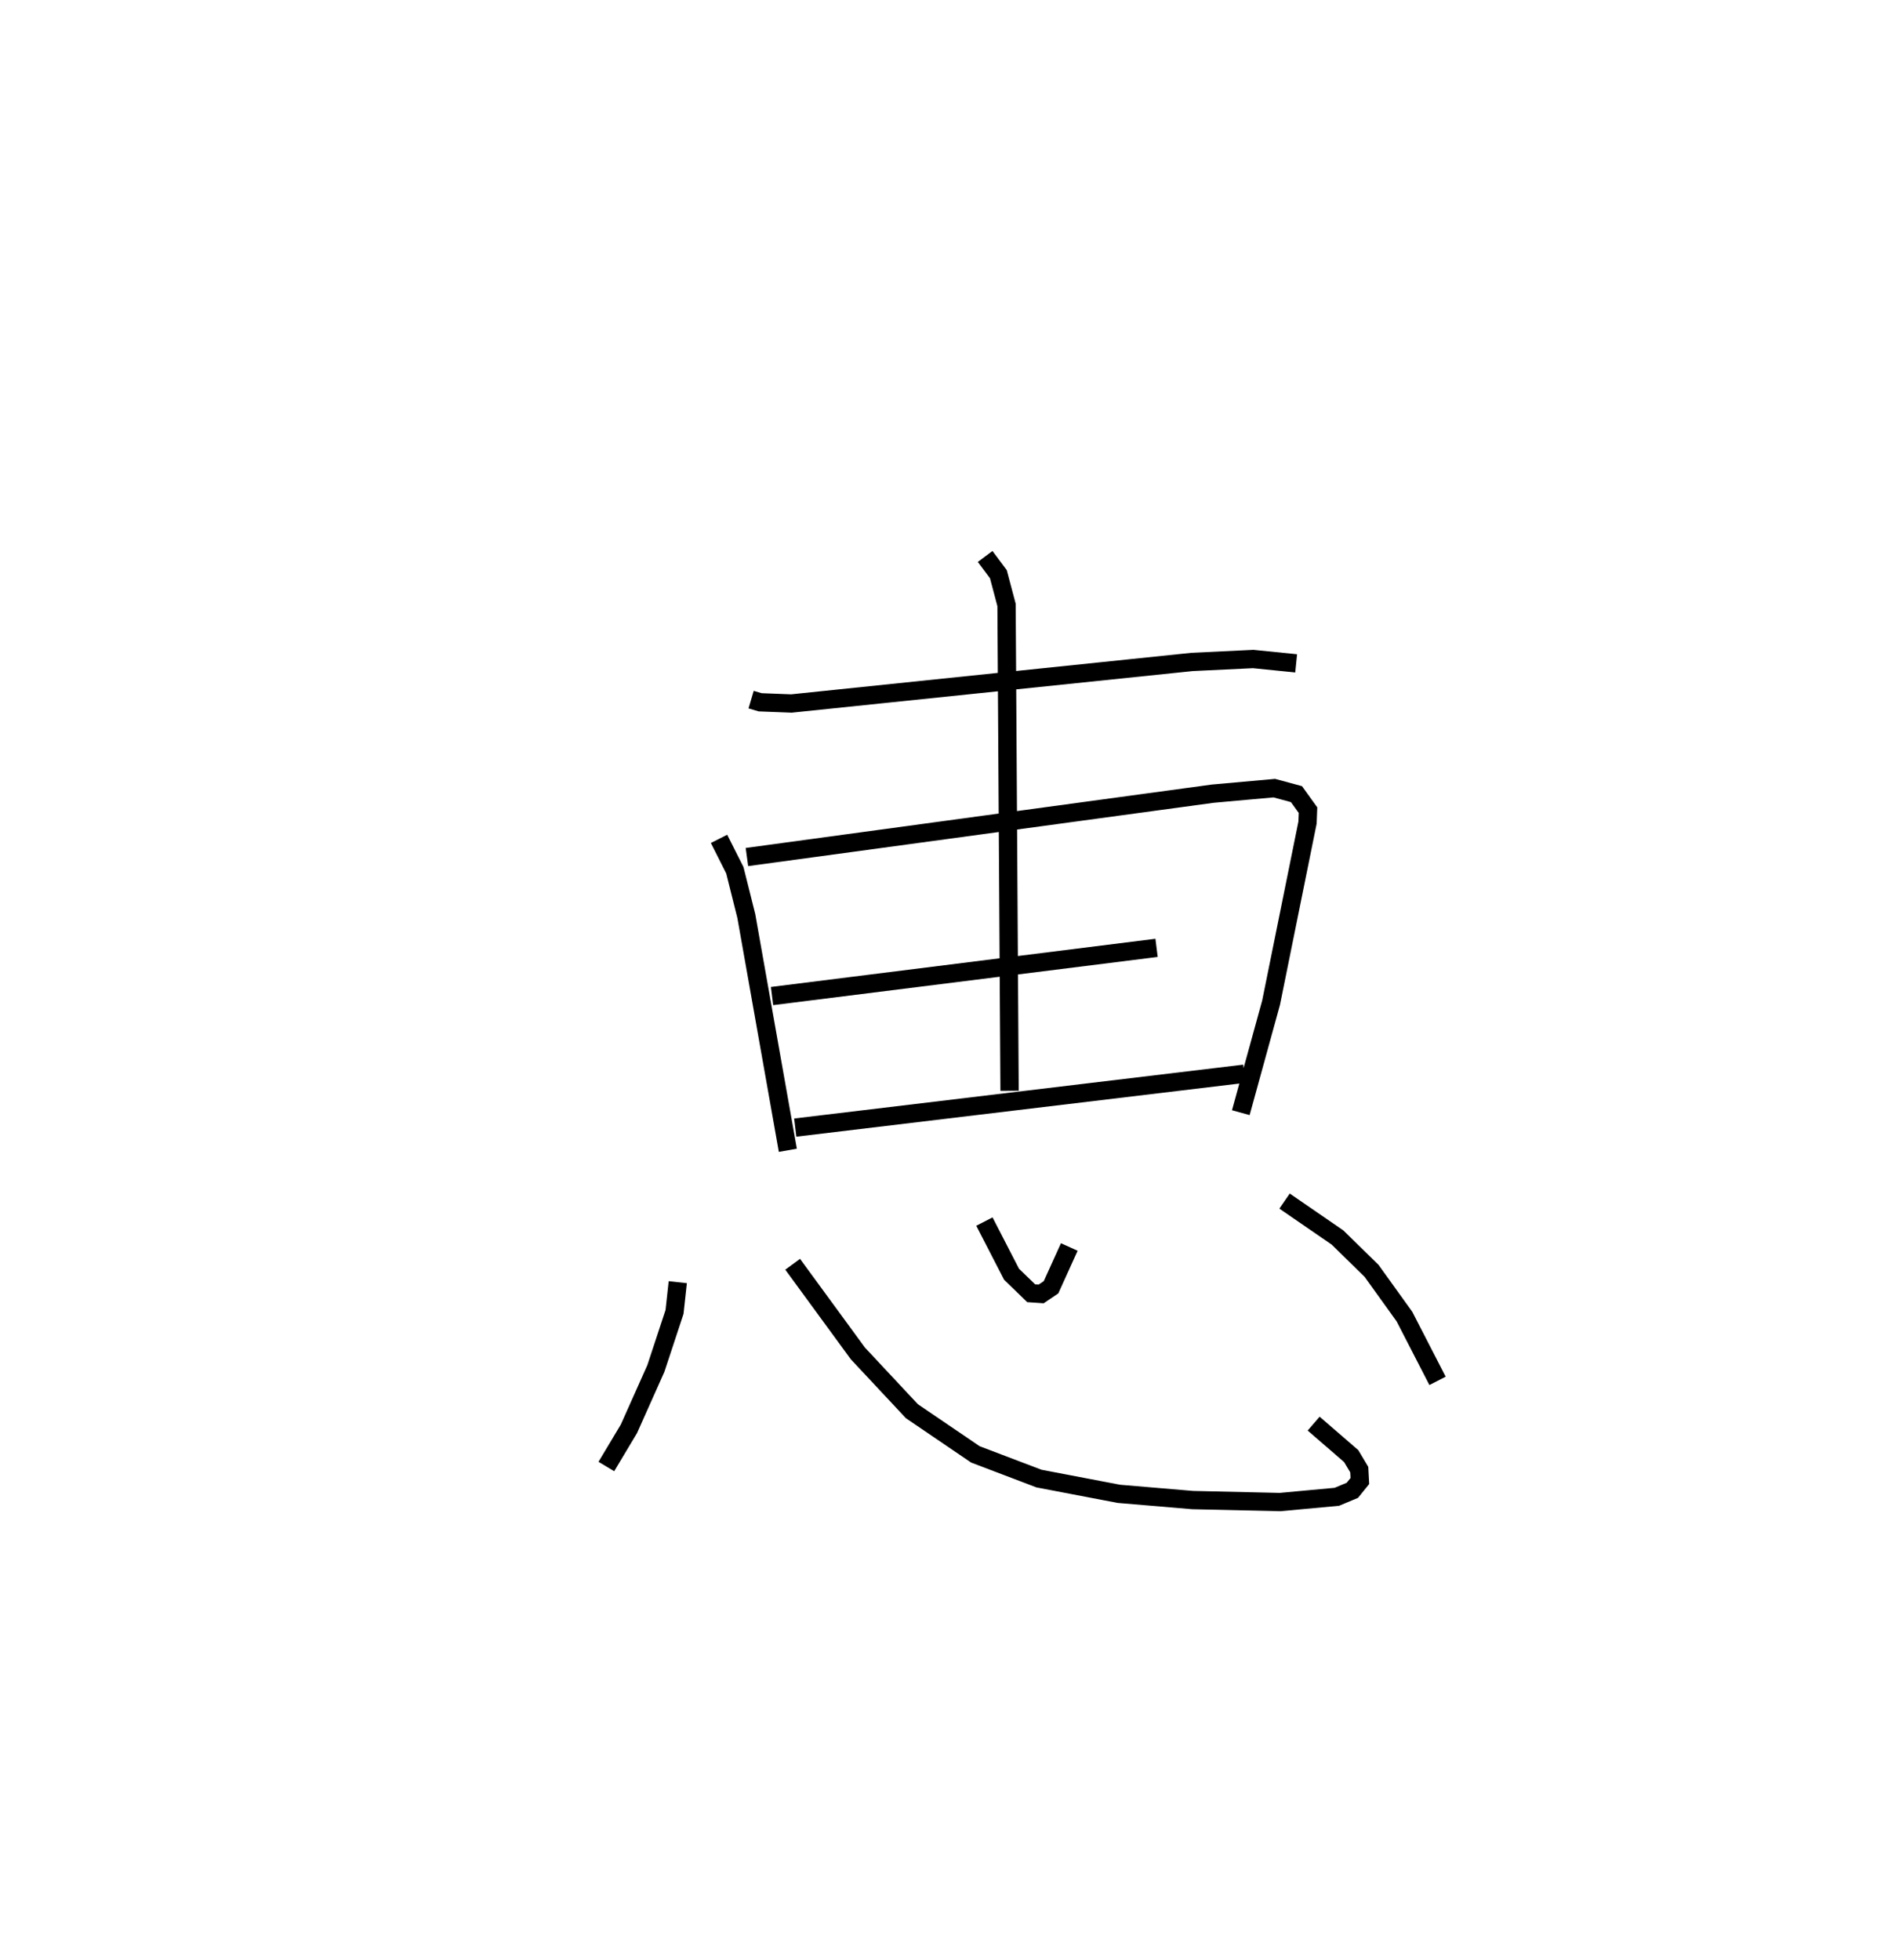 <?xml version="1.0" encoding="utf-8" ?>
<svg baseProfile="full" height="107.064" version="1.1" width="103.563" xmlns="http://www.w3.org/2000/svg" xmlns:ev="http://www.w3.org/2001/xml-events" xmlns:xlink="http://www.w3.org/1999/xlink"><defs /><rect fill="white" height="107.064" width="103.563" x="0" y="0" /><path d="M25,25 m0.0,0.0 m16.049,13.224 l0.494,0.146 1.707,0.066 l21.899,-2.271 3.339,-0.16 l2.348,0.237 m-31.54,9.589 l0.864,1.715 0.626,2.499 l2.27,12.801 m-2.236,-16.022 l25.459,-3.462 3.363,-0.302 l1.211,0.328 0.631,0.876 l-0.026,0.675 -1.992,9.84 l-1.655,6.012 m-25.618,-6.372 l21.014,-2.633 m-19.746,9.82 l24.539,-2.942 m-14.161,-28.262 l0.723,0.969 0.446,1.681 l0.166,26.543 m-18.133,10.457 l-0.177,1.625 -1.021,3.092 l-1.471,3.293 -1.234,2.061 m10.182,-11.05 l3.565,4.873 2.951,3.156 l3.471,2.359 3.474,1.321 l4.37,0.834 4.032,0.341 l4.773,0.108 3.104,-0.287 l0.848,-0.355 0.409,-0.507 l-0.033,-0.624 -0.44,-0.738 l-2.052,-1.774 m-17.993,-11.039 l1.482,2.876 1.075,1.04 l0.544,0.037 0.54,-0.364 l0.998,-2.201 m11.764,-2.508 l2.894,1.99 1.863,1.823 l1.797,2.5 1.807,3.51 " fill="none" stroke="black" stroke-width="1" /></svg>